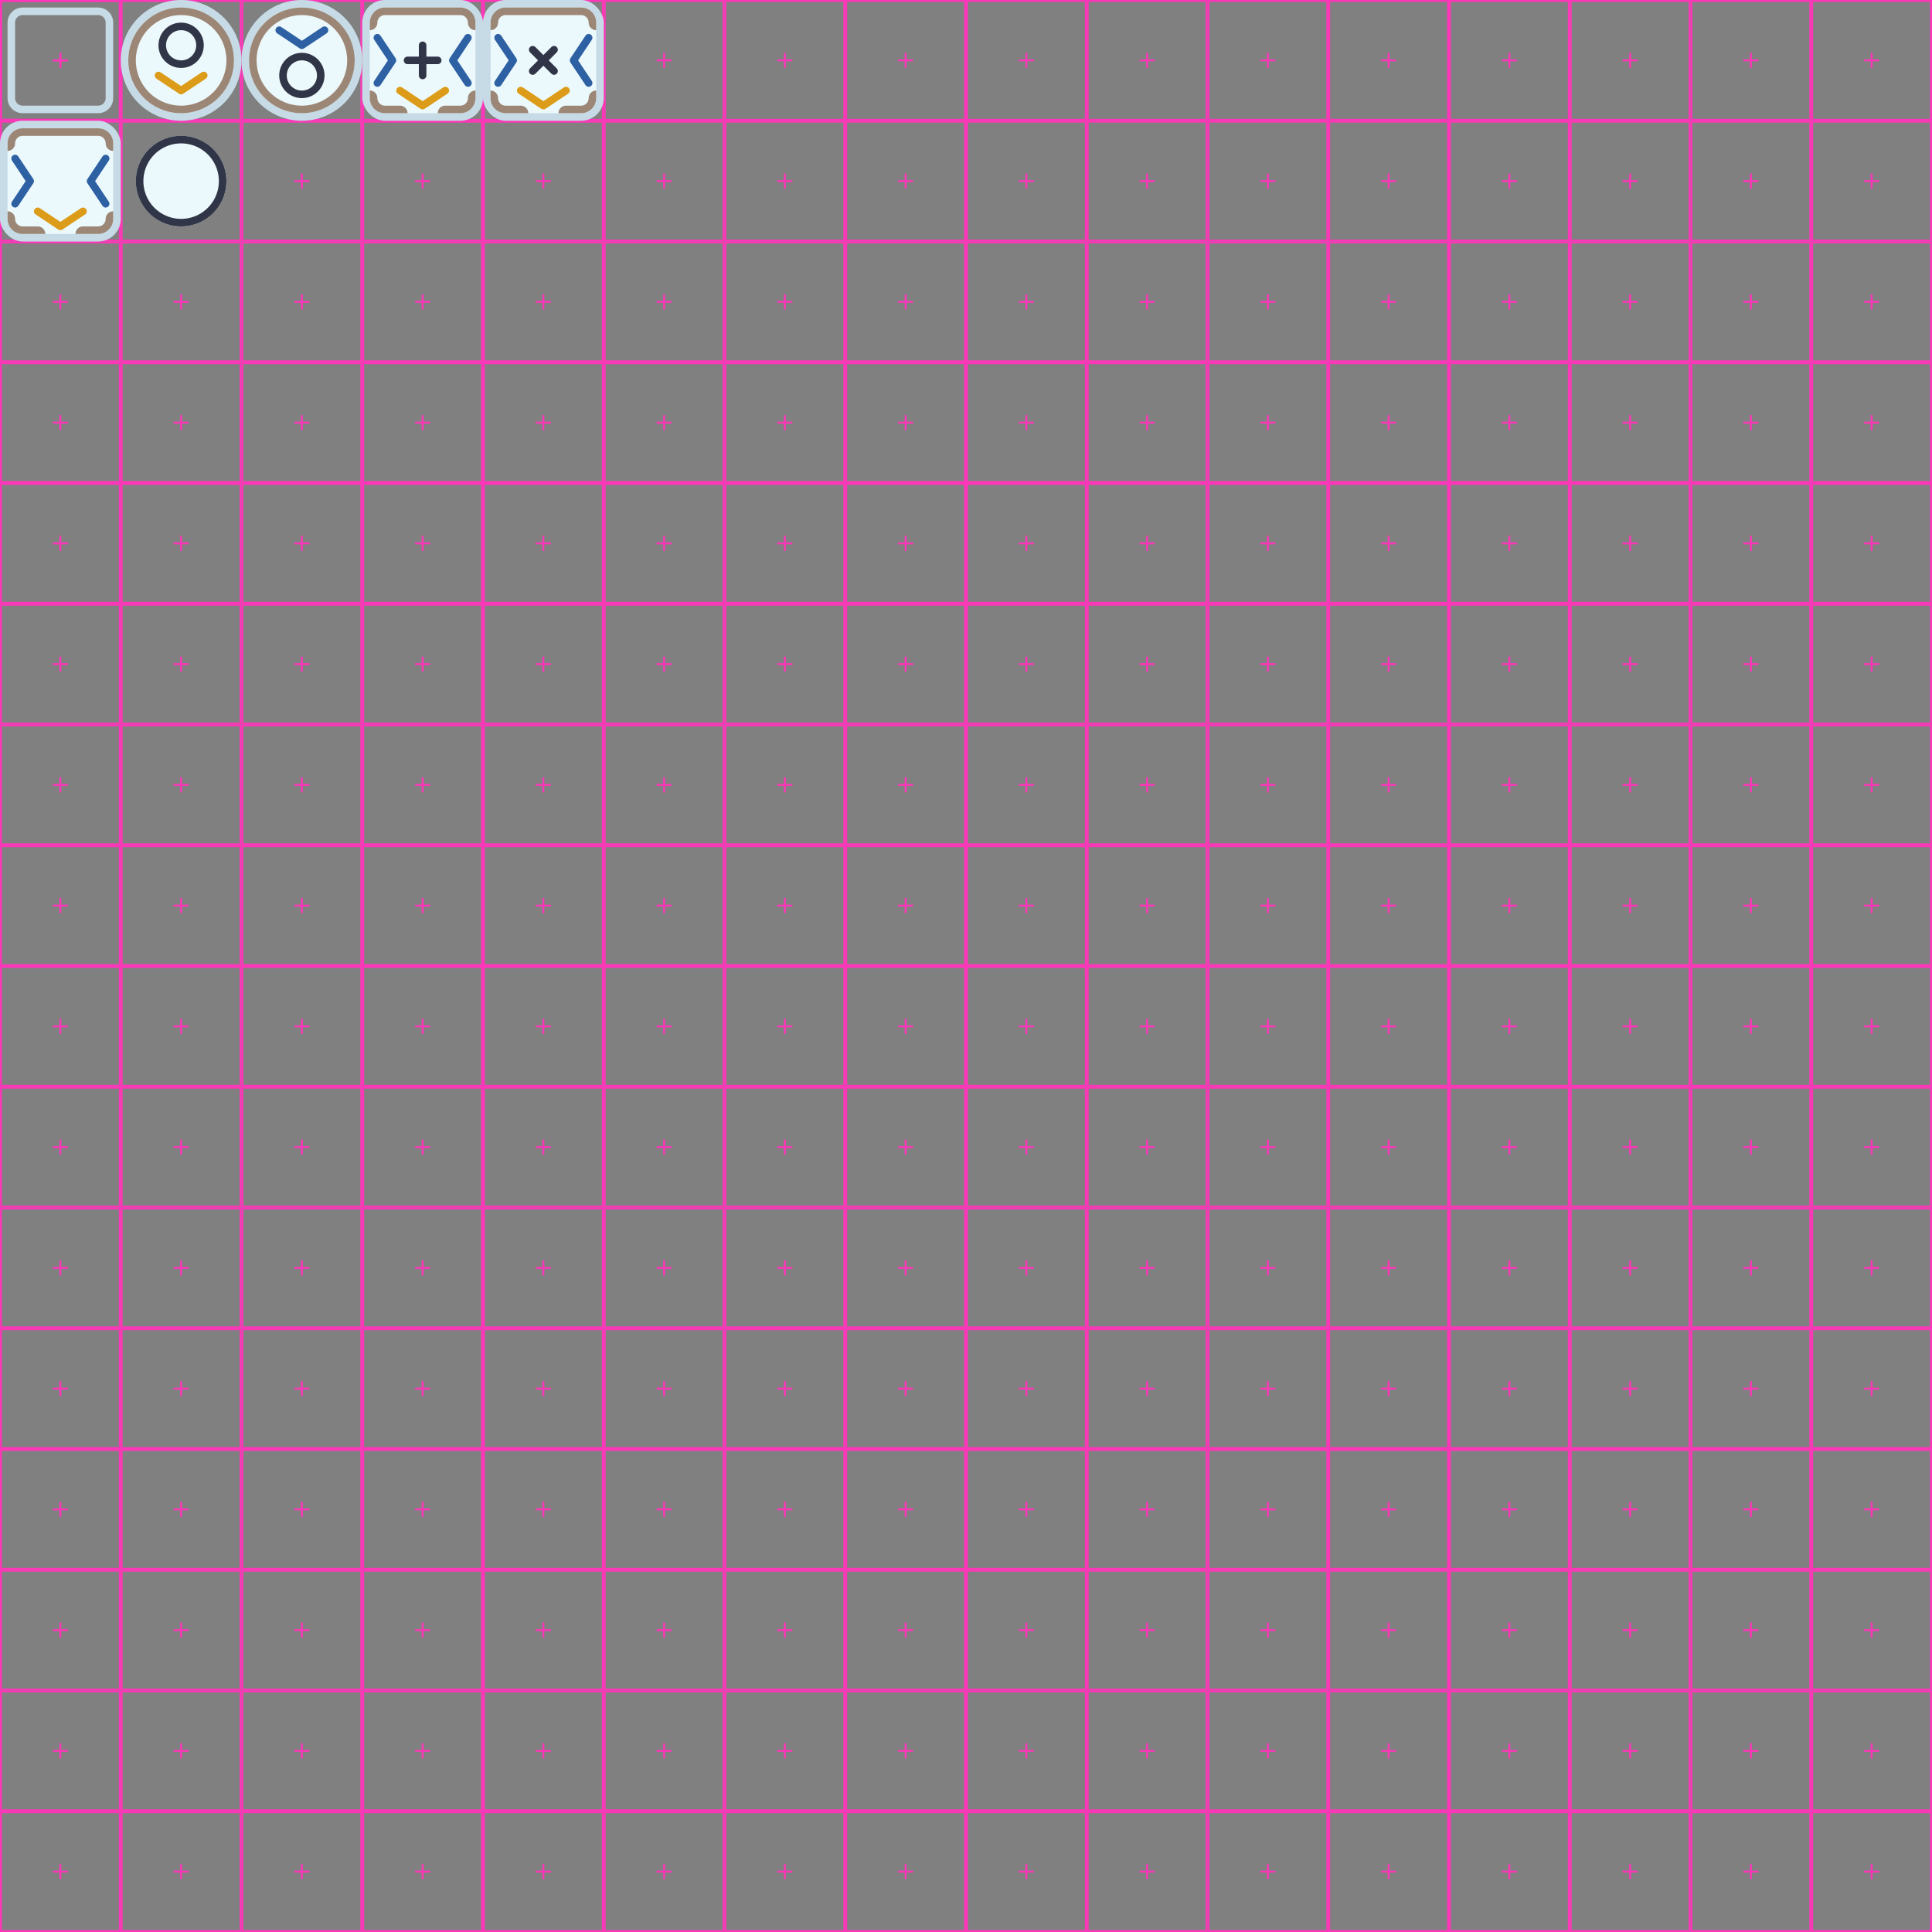 <?xml version="1.0" encoding="UTF-8" standalone="no"?>
<!-- Created with Inkscape (http://www.inkscape.org/) -->

<svg
   width="1024"
   height="1024"
   viewBox="0 0 1024 1024"
   version="1.1"
   id="svg5"
   inkscape:version="1.2.1 (9c6d41e410, 2022-07-14)"
   sodipodi:docname="Spritesheet.svg"
   xmlns:inkscape="http://www.inkscape.org/namespaces/inkscape"
   xmlns:sodipodi="http://sodipodi.sourceforge.net/DTD/sodipodi-0.dtd"
   xmlns:xlink="http://www.w3.org/1999/xlink"
   xmlns="http://www.w3.org/2000/svg"
   xmlns:svg="http://www.w3.org/2000/svg">
  <rect x="0" y="0" width="1024" height="1024" fill="#808080" stroke="none"/>
  <sodipodi:namedview
     id="namedview7"
     pagecolor="#ecf9fc"
     bordercolor="#ffffff"
     borderopacity="1"
     inkscape:showpageshadow="0"
     inkscape:pageopacity="0"
     inkscape:pagecheckerboard="false"
     inkscape:deskcolor="#505050"
     inkscape:document-units="px"
     showgrid="false"
     inkscape:zoom="10"
     inkscape:cx="-3.8"
     inkscape:cy="2.45"
     inkscape:window-width="1920"
     inkscape:window-height="1133"
     inkscape:window-x="2551"
     inkscape:window-y="235"
     inkscape:window-maximized="1"
     inkscape:current-layer="layer1">
    <inkscape:grid
       type="xygrid"
       id="grid3654"
       empspacing="4" />
  </sodipodi:namedview>
  <defs
     id="defs2" />
  <g
     inkscape:label="Grid"
     inkscape:groupmode="layer"
     id="layer1"
     style="display:inline">
    <rect
       style="opacity:1;fill:#9c8776;fill-opacity:1;stroke-width:0.265;stroke-linecap:round;stroke-linejoin:round"
       id="rect234"
       width="9.452"
       height="11.258"
       x="-32.512"
       y="-5.629" />
    <rect
       style="opacity:1;fill:#2d61a3;fill-opacity:1;stroke-width:0.265;stroke-linecap:round;stroke-linejoin:round"
       id="rect1624"
       width="9.452"
       height="11.258"
       x="-19.335"
       y="-19.675" />
    <rect
       style="opacity:1;fill:#dc9c19;fill-opacity:1;stroke-width:0.265;stroke-linecap:round;stroke-linejoin:round"
       id="rect1626"
       width="9.452"
       height="11.258"
       x="-32.512"
       y="-19.675" />
    <rect
       style="opacity:1;fill:#303547;fill-opacity:1;stroke-width:0.265;stroke-linecap:round;stroke-linejoin:round"
       id="rect1628"
       width="9.452"
       height="11.258"
       x="-19.335"
       y="-33.721" />
    <rect
       style="opacity:1;fill:#c6dbe6;fill-opacity:1;stroke-width:0.265;stroke-linecap:round;stroke-linejoin:round"
       id="rect2356"
       width="9.452"
       height="11.258"
       x="-19.335"
       y="-5.629" />
    <g
       id="g10489"
       style="stroke:#ff36ba;stroke-opacity:1"
       transform="translate(0,-192)"
       inkscape:tile-cx="32"
       inkscape:tile-cy="32"
       inkscape:tile-w="64"
       inkscape:tile-h="64"
       inkscape:tile-x0="0"
       inkscape:tile-y0="0">
      <path
         style="fill:none;stroke:#ff36ba;stroke-width:1px;stroke-linecap:butt;stroke-linejoin:miter;stroke-opacity:1"
         d="m 32,220 v 8"
         id="path10485" />
      <g
         id="g19122">
        <path
           style="fill:none;stroke:#ff36ba;stroke-width:1px;stroke-linecap:butt;stroke-linejoin:miter;stroke-opacity:1"
           d="m 28,224 h 8"
           id="path10487" />
        <path
           id="rect18831"
           style="opacity:1;fill:#ff36ba;fill-opacity:1;stroke:none;stroke-width:4;stroke-linecap:round;stroke-linejoin:round;stroke-dasharray:none;stroke-opacity:1"
           d="m 0,192 v 64 h 64 v -64 z m 1,1 h 62 v 62 H 1 Z" />
      </g>
    </g>
    <g
       id="g14717"
       style="stroke:#ff36ba;stroke-opacity:1"
       transform="translate(261.409,-188.954)" />
    <use
       x="0"
       y="0"
       inkscape:tiled-clone-of="#g10489"
       xlink:href="#g10489"
       id="use20725" />
    <use
       x="0"
       y="0"
       inkscape:tiled-clone-of="#g10489"
       xlink:href="#g10489"
       transform="translate(0,64)"
       id="use20727" />
    <use
       x="0"
       y="0"
       inkscape:tiled-clone-of="#g10489"
       xlink:href="#g10489"
       transform="translate(0,128)"
       id="use20729" />
    <use
       x="0"
       y="0"
       inkscape:tiled-clone-of="#g10489"
       xlink:href="#g10489"
       transform="translate(0,192)"
       id="use20731" />
    <use
       x="0"
       y="0"
       inkscape:tiled-clone-of="#g10489"
       xlink:href="#g10489"
       transform="translate(0,256)"
       id="use20733" />
    <use
       x="0"
       y="0"
       inkscape:tiled-clone-of="#g10489"
       xlink:href="#g10489"
       transform="translate(0,320)"
       id="use20735" />
    <use
       x="0"
       y="0"
       inkscape:tiled-clone-of="#g10489"
       xlink:href="#g10489"
       transform="translate(0,384)"
       id="use20737" />
    <use
       x="0"
       y="0"
       inkscape:tiled-clone-of="#g10489"
       xlink:href="#g10489"
       transform="translate(0,448)"
       id="use20739" />
    <use
       x="0"
       y="0"
       inkscape:tiled-clone-of="#g10489"
       xlink:href="#g10489"
       transform="translate(0,512)"
       id="use20741" />
    <use
       x="0"
       y="0"
       inkscape:tiled-clone-of="#g10489"
       xlink:href="#g10489"
       transform="translate(0,576)"
       id="use20743" />
    <use
       x="0"
       y="0"
       inkscape:tiled-clone-of="#g10489"
       xlink:href="#g10489"
       transform="translate(0,640)"
       id="use20745" />
    <use
       x="0"
       y="0"
       inkscape:tiled-clone-of="#g10489"
       xlink:href="#g10489"
       transform="translate(0,704)"
       id="use20747" />
    <use
       x="0"
       y="0"
       inkscape:tiled-clone-of="#g10489"
       xlink:href="#g10489"
       transform="translate(0,768)"
       id="use20749" />
    <use
       x="0"
       y="0"
       inkscape:tiled-clone-of="#g10489"
       xlink:href="#g10489"
       transform="translate(0,832)"
       id="use20751" />
    <use
       x="0"
       y="0"
       inkscape:tiled-clone-of="#g10489"
       xlink:href="#g10489"
       transform="translate(0,896)"
       id="use20753" />
    <use
       x="0"
       y="0"
       inkscape:tiled-clone-of="#g10489"
       xlink:href="#g10489"
       transform="translate(0,960)"
       id="use20755" />
    <use
       x="0"
       y="0"
       inkscape:tiled-clone-of="#g10489"
       xlink:href="#g10489"
       transform="translate(64)"
       id="use20757" />
    <use
       x="0"
       y="0"
       inkscape:tiled-clone-of="#g10489"
       xlink:href="#g10489"
       transform="translate(64,64)"
       id="use20759" />
    <use
       x="0"
       y="0"
       inkscape:tiled-clone-of="#g10489"
       xlink:href="#g10489"
       transform="translate(64,128)"
       id="use20761" />
    <use
       x="0"
       y="0"
       inkscape:tiled-clone-of="#g10489"
       xlink:href="#g10489"
       transform="translate(64,192)"
       id="use20763" />
    <use
       x="0"
       y="0"
       inkscape:tiled-clone-of="#g10489"
       xlink:href="#g10489"
       transform="translate(64,256)"
       id="use20765" />
    <use
       x="0"
       y="0"
       inkscape:tiled-clone-of="#g10489"
       xlink:href="#g10489"
       transform="translate(64,320)"
       id="use20767" />
    <use
       x="0"
       y="0"
       inkscape:tiled-clone-of="#g10489"
       xlink:href="#g10489"
       transform="translate(64,384)"
       id="use20769" />
    <use
       x="0"
       y="0"
       inkscape:tiled-clone-of="#g10489"
       xlink:href="#g10489"
       transform="translate(64,448)"
       id="use20771" />
    <use
       x="0"
       y="0"
       inkscape:tiled-clone-of="#g10489"
       xlink:href="#g10489"
       transform="translate(64,512)"
       id="use20773" />
    <use
       x="0"
       y="0"
       inkscape:tiled-clone-of="#g10489"
       xlink:href="#g10489"
       transform="translate(64,576)"
       id="use20775" />
    <use
       x="0"
       y="0"
       inkscape:tiled-clone-of="#g10489"
       xlink:href="#g10489"
       transform="translate(64,640)"
       id="use20777" />
    <use
       x="0"
       y="0"
       inkscape:tiled-clone-of="#g10489"
       xlink:href="#g10489"
       transform="translate(64,704)"
       id="use20779" />
    <use
       x="0"
       y="0"
       inkscape:tiled-clone-of="#g10489"
       xlink:href="#g10489"
       transform="translate(64,768)"
       id="use20781" />
    <use
       x="0"
       y="0"
       inkscape:tiled-clone-of="#g10489"
       xlink:href="#g10489"
       transform="translate(64,832)"
       id="use20783" />
    <use
       x="0"
       y="0"
       inkscape:tiled-clone-of="#g10489"
       xlink:href="#g10489"
       transform="translate(64,896)"
       id="use20785" />
    <use
       x="0"
       y="0"
       inkscape:tiled-clone-of="#g10489"
       xlink:href="#g10489"
       transform="translate(64,960)"
       id="use20787" />
    <use
       x="0"
       y="0"
       inkscape:tiled-clone-of="#g10489"
       xlink:href="#g10489"
       transform="translate(128)"
       id="use20789" />
    <use
       x="0"
       y="0"
       inkscape:tiled-clone-of="#g10489"
       xlink:href="#g10489"
       transform="translate(128,64)"
       id="use20791" />
    <use
       x="0"
       y="0"
       inkscape:tiled-clone-of="#g10489"
       xlink:href="#g10489"
       transform="translate(128,128)"
       id="use20793" />
    <use
       x="0"
       y="0"
       inkscape:tiled-clone-of="#g10489"
       xlink:href="#g10489"
       transform="translate(128,192)"
       id="use20795" />
    <use
       x="0"
       y="0"
       inkscape:tiled-clone-of="#g10489"
       xlink:href="#g10489"
       transform="translate(128,256)"
       id="use20797" />
    <use
       x="0"
       y="0"
       inkscape:tiled-clone-of="#g10489"
       xlink:href="#g10489"
       transform="translate(128,320)"
       id="use20799" />
    <use
       x="0"
       y="0"
       inkscape:tiled-clone-of="#g10489"
       xlink:href="#g10489"
       transform="translate(128,384)"
       id="use20801" />
    <use
       x="0"
       y="0"
       inkscape:tiled-clone-of="#g10489"
       xlink:href="#g10489"
       transform="translate(128,448)"
       id="use20803" />
    <use
       x="0"
       y="0"
       inkscape:tiled-clone-of="#g10489"
       xlink:href="#g10489"
       transform="translate(128,512)"
       id="use20805" />
    <use
       x="0"
       y="0"
       inkscape:tiled-clone-of="#g10489"
       xlink:href="#g10489"
       transform="translate(128,576)"
       id="use20807" />
    <use
       x="0"
       y="0"
       inkscape:tiled-clone-of="#g10489"
       xlink:href="#g10489"
       transform="translate(128,640)"
       id="use20809" />
    <use
       x="0"
       y="0"
       inkscape:tiled-clone-of="#g10489"
       xlink:href="#g10489"
       transform="translate(128,704)"
       id="use20811" />
    <use
       x="0"
       y="0"
       inkscape:tiled-clone-of="#g10489"
       xlink:href="#g10489"
       transform="translate(128,768)"
       id="use20813" />
    <use
       x="0"
       y="0"
       inkscape:tiled-clone-of="#g10489"
       xlink:href="#g10489"
       transform="translate(128,832)"
       id="use20815" />
    <use
       x="0"
       y="0"
       inkscape:tiled-clone-of="#g10489"
       xlink:href="#g10489"
       transform="translate(128,896)"
       id="use20817" />
    <use
       x="0"
       y="0"
       inkscape:tiled-clone-of="#g10489"
       xlink:href="#g10489"
       transform="translate(128,960)"
       id="use20819" />
    <use
       x="0"
       y="0"
       inkscape:tiled-clone-of="#g10489"
       xlink:href="#g10489"
       transform="translate(192)"
       id="use20821" />
    <use
       x="0"
       y="0"
       inkscape:tiled-clone-of="#g10489"
       xlink:href="#g10489"
       transform="translate(192,64)"
       id="use20823" />
    <use
       x="0"
       y="0"
       inkscape:tiled-clone-of="#g10489"
       xlink:href="#g10489"
       transform="translate(192,128)"
       id="use20825" />
    <use
       x="0"
       y="0"
       inkscape:tiled-clone-of="#g10489"
       xlink:href="#g10489"
       transform="translate(192,192)"
       id="use20827" />
    <use
       x="0"
       y="0"
       inkscape:tiled-clone-of="#g10489"
       xlink:href="#g10489"
       transform="translate(192,256)"
       id="use20829" />
    <use
       x="0"
       y="0"
       inkscape:tiled-clone-of="#g10489"
       xlink:href="#g10489"
       transform="translate(192,320)"
       id="use20831" />
    <use
       x="0"
       y="0"
       inkscape:tiled-clone-of="#g10489"
       xlink:href="#g10489"
       transform="translate(192,384)"
       id="use20833" />
    <use
       x="0"
       y="0"
       inkscape:tiled-clone-of="#g10489"
       xlink:href="#g10489"
       transform="translate(192,448)"
       id="use20835" />
    <use
       x="0"
       y="0"
       inkscape:tiled-clone-of="#g10489"
       xlink:href="#g10489"
       transform="translate(192,512)"
       id="use20837" />
    <use
       x="0"
       y="0"
       inkscape:tiled-clone-of="#g10489"
       xlink:href="#g10489"
       transform="translate(192,576)"
       id="use20839" />
    <use
       x="0"
       y="0"
       inkscape:tiled-clone-of="#g10489"
       xlink:href="#g10489"
       transform="translate(192,640)"
       id="use20841" />
    <use
       x="0"
       y="0"
       inkscape:tiled-clone-of="#g10489"
       xlink:href="#g10489"
       transform="translate(192,704)"
       id="use20843" />
    <use
       x="0"
       y="0"
       inkscape:tiled-clone-of="#g10489"
       xlink:href="#g10489"
       transform="translate(192,768)"
       id="use20845" />
    <use
       x="0"
       y="0"
       inkscape:tiled-clone-of="#g10489"
       xlink:href="#g10489"
       transform="translate(192,832)"
       id="use20847" />
    <use
       x="0"
       y="0"
       inkscape:tiled-clone-of="#g10489"
       xlink:href="#g10489"
       transform="translate(192,896)"
       id="use20849" />
    <use
       x="0"
       y="0"
       inkscape:tiled-clone-of="#g10489"
       xlink:href="#g10489"
       transform="translate(192,960)"
       id="use20851" />
    <use
       x="0"
       y="0"
       inkscape:tiled-clone-of="#g10489"
       xlink:href="#g10489"
       transform="translate(256)"
       id="use20853" />
    <use
       x="0"
       y="0"
       inkscape:tiled-clone-of="#g10489"
       xlink:href="#g10489"
       transform="translate(256,64)"
       id="use20855" />
    <use
       x="0"
       y="0"
       inkscape:tiled-clone-of="#g10489"
       xlink:href="#g10489"
       transform="translate(256,128)"
       id="use20857" />
    <use
       x="0"
       y="0"
       inkscape:tiled-clone-of="#g10489"
       xlink:href="#g10489"
       transform="translate(256,192)"
       id="use20859" />
    <use
       x="0"
       y="0"
       inkscape:tiled-clone-of="#g10489"
       xlink:href="#g10489"
       transform="translate(256,256)"
       id="use20861" />
    <use
       x="0"
       y="0"
       inkscape:tiled-clone-of="#g10489"
       xlink:href="#g10489"
       transform="translate(256,320)"
       id="use20863" />
    <use
       x="0"
       y="0"
       inkscape:tiled-clone-of="#g10489"
       xlink:href="#g10489"
       transform="translate(256,384)"
       id="use20865" />
    <use
       x="0"
       y="0"
       inkscape:tiled-clone-of="#g10489"
       xlink:href="#g10489"
       transform="translate(256,448)"
       id="use20867" />
    <use
       x="0"
       y="0"
       inkscape:tiled-clone-of="#g10489"
       xlink:href="#g10489"
       transform="translate(256,512)"
       id="use20869" />
    <use
       x="0"
       y="0"
       inkscape:tiled-clone-of="#g10489"
       xlink:href="#g10489"
       transform="translate(256,576)"
       id="use20871" />
    <use
       x="0"
       y="0"
       inkscape:tiled-clone-of="#g10489"
       xlink:href="#g10489"
       transform="translate(256,640)"
       id="use20873" />
    <use
       x="0"
       y="0"
       inkscape:tiled-clone-of="#g10489"
       xlink:href="#g10489"
       transform="translate(256,704)"
       id="use20875" />
    <use
       x="0"
       y="0"
       inkscape:tiled-clone-of="#g10489"
       xlink:href="#g10489"
       transform="translate(256,768)"
       id="use20877" />
    <use
       x="0"
       y="0"
       inkscape:tiled-clone-of="#g10489"
       xlink:href="#g10489"
       transform="translate(256,832)"
       id="use20879" />
    <use
       x="0"
       y="0"
       inkscape:tiled-clone-of="#g10489"
       xlink:href="#g10489"
       transform="translate(256,896)"
       id="use20881" />
    <use
       x="0"
       y="0"
       inkscape:tiled-clone-of="#g10489"
       xlink:href="#g10489"
       transform="translate(256,960)"
       id="use20883" />
    <use
       x="0"
       y="0"
       inkscape:tiled-clone-of="#g10489"
       xlink:href="#g10489"
       transform="translate(320)"
       id="use20885" />
    <use
       x="0"
       y="0"
       inkscape:tiled-clone-of="#g10489"
       xlink:href="#g10489"
       transform="translate(320,64)"
       id="use20887" />
    <use
       x="0"
       y="0"
       inkscape:tiled-clone-of="#g10489"
       xlink:href="#g10489"
       transform="translate(320,128)"
       id="use20889" />
    <use
       x="0"
       y="0"
       inkscape:tiled-clone-of="#g10489"
       xlink:href="#g10489"
       transform="translate(320,192)"
       id="use20891" />
    <use
       x="0"
       y="0"
       inkscape:tiled-clone-of="#g10489"
       xlink:href="#g10489"
       transform="translate(320,256)"
       id="use20893" />
    <use
       x="0"
       y="0"
       inkscape:tiled-clone-of="#g10489"
       xlink:href="#g10489"
       transform="translate(320,320)"
       id="use20895" />
    <use
       x="0"
       y="0"
       inkscape:tiled-clone-of="#g10489"
       xlink:href="#g10489"
       transform="translate(320,384)"
       id="use20897" />
    <use
       x="0"
       y="0"
       inkscape:tiled-clone-of="#g10489"
       xlink:href="#g10489"
       transform="translate(320,448)"
       id="use20899" />
    <use
       x="0"
       y="0"
       inkscape:tiled-clone-of="#g10489"
       xlink:href="#g10489"
       transform="translate(320,512)"
       id="use20901" />
    <use
       x="0"
       y="0"
       inkscape:tiled-clone-of="#g10489"
       xlink:href="#g10489"
       transform="translate(320,576)"
       id="use20903" />
    <use
       x="0"
       y="0"
       inkscape:tiled-clone-of="#g10489"
       xlink:href="#g10489"
       transform="translate(320,640)"
       id="use20905" />
    <use
       x="0"
       y="0"
       inkscape:tiled-clone-of="#g10489"
       xlink:href="#g10489"
       transform="translate(320,704)"
       id="use20907" />
    <use
       x="0"
       y="0"
       inkscape:tiled-clone-of="#g10489"
       xlink:href="#g10489"
       transform="translate(320,768)"
       id="use20909" />
    <use
       x="0"
       y="0"
       inkscape:tiled-clone-of="#g10489"
       xlink:href="#g10489"
       transform="translate(320,832)"
       id="use20911" />
    <use
       x="0"
       y="0"
       inkscape:tiled-clone-of="#g10489"
       xlink:href="#g10489"
       transform="translate(320,896)"
       id="use20913" />
    <use
       x="0"
       y="0"
       inkscape:tiled-clone-of="#g10489"
       xlink:href="#g10489"
       transform="translate(320,960)"
       id="use20915" />
    <use
       x="0"
       y="0"
       inkscape:tiled-clone-of="#g10489"
       xlink:href="#g10489"
       transform="translate(384)"
       id="use20917" />
    <use
       x="0"
       y="0"
       inkscape:tiled-clone-of="#g10489"
       xlink:href="#g10489"
       transform="translate(384,64)"
       id="use20919" />
    <use
       x="0"
       y="0"
       inkscape:tiled-clone-of="#g10489"
       xlink:href="#g10489"
       transform="translate(384,128)"
       id="use20921" />
    <use
       x="0"
       y="0"
       inkscape:tiled-clone-of="#g10489"
       xlink:href="#g10489"
       transform="translate(384,192)"
       id="use20923" />
    <use
       x="0"
       y="0"
       inkscape:tiled-clone-of="#g10489"
       xlink:href="#g10489"
       transform="translate(384,256)"
       id="use20925" />
    <use
       x="0"
       y="0"
       inkscape:tiled-clone-of="#g10489"
       xlink:href="#g10489"
       transform="translate(384,320)"
       id="use20927" />
    <use
       x="0"
       y="0"
       inkscape:tiled-clone-of="#g10489"
       xlink:href="#g10489"
       transform="translate(384,384)"
       id="use20929" />
    <use
       x="0"
       y="0"
       inkscape:tiled-clone-of="#g10489"
       xlink:href="#g10489"
       transform="translate(384,448)"
       id="use20931" />
    <use
       x="0"
       y="0"
       inkscape:tiled-clone-of="#g10489"
       xlink:href="#g10489"
       transform="translate(384,512)"
       id="use20933" />
    <use
       x="0"
       y="0"
       inkscape:tiled-clone-of="#g10489"
       xlink:href="#g10489"
       transform="translate(384,576)"
       id="use20935" />
    <use
       x="0"
       y="0"
       inkscape:tiled-clone-of="#g10489"
       xlink:href="#g10489"
       transform="translate(384,640)"
       id="use20937" />
    <use
       x="0"
       y="0"
       inkscape:tiled-clone-of="#g10489"
       xlink:href="#g10489"
       transform="translate(384,704)"
       id="use20939" />
    <use
       x="0"
       y="0"
       inkscape:tiled-clone-of="#g10489"
       xlink:href="#g10489"
       transform="translate(384,768)"
       id="use20941" />
    <use
       x="0"
       y="0"
       inkscape:tiled-clone-of="#g10489"
       xlink:href="#g10489"
       transform="translate(384,832)"
       id="use20943" />
    <use
       x="0"
       y="0"
       inkscape:tiled-clone-of="#g10489"
       xlink:href="#g10489"
       transform="translate(384,896)"
       id="use20945" />
    <use
       x="0"
       y="0"
       inkscape:tiled-clone-of="#g10489"
       xlink:href="#g10489"
       transform="translate(384,960)"
       id="use20947" />
    <use
       x="0"
       y="0"
       inkscape:tiled-clone-of="#g10489"
       xlink:href="#g10489"
       transform="translate(448)"
       id="use20949" />
    <use
       x="0"
       y="0"
       inkscape:tiled-clone-of="#g10489"
       xlink:href="#g10489"
       transform="translate(448,64)"
       id="use20951" />
    <use
       x="0"
       y="0"
       inkscape:tiled-clone-of="#g10489"
       xlink:href="#g10489"
       transform="translate(448,128)"
       id="use20953" />
    <use
       x="0"
       y="0"
       inkscape:tiled-clone-of="#g10489"
       xlink:href="#g10489"
       transform="translate(448,192)"
       id="use20955" />
    <use
       x="0"
       y="0"
       inkscape:tiled-clone-of="#g10489"
       xlink:href="#g10489"
       transform="translate(448,256)"
       id="use20957" />
    <use
       x="0"
       y="0"
       inkscape:tiled-clone-of="#g10489"
       xlink:href="#g10489"
       transform="translate(448,320)"
       id="use20959" />
    <use
       x="0"
       y="0"
       inkscape:tiled-clone-of="#g10489"
       xlink:href="#g10489"
       transform="translate(448,384)"
       id="use20961" />
    <use
       x="0"
       y="0"
       inkscape:tiled-clone-of="#g10489"
       xlink:href="#g10489"
       transform="translate(448,448)"
       id="use20963" />
    <use
       x="0"
       y="0"
       inkscape:tiled-clone-of="#g10489"
       xlink:href="#g10489"
       transform="translate(448,512)"
       id="use20965" />
    <use
       x="0"
       y="0"
       inkscape:tiled-clone-of="#g10489"
       xlink:href="#g10489"
       transform="translate(448,576)"
       id="use20967" />
    <use
       x="0"
       y="0"
       inkscape:tiled-clone-of="#g10489"
       xlink:href="#g10489"
       transform="translate(448,640)"
       id="use20969" />
    <use
       x="0"
       y="0"
       inkscape:tiled-clone-of="#g10489"
       xlink:href="#g10489"
       transform="translate(448,704)"
       id="use20971" />
    <use
       x="0"
       y="0"
       inkscape:tiled-clone-of="#g10489"
       xlink:href="#g10489"
       transform="translate(448,768)"
       id="use20973" />
    <use
       x="0"
       y="0"
       inkscape:tiled-clone-of="#g10489"
       xlink:href="#g10489"
       transform="translate(448,832)"
       id="use20975" />
    <use
       x="0"
       y="0"
       inkscape:tiled-clone-of="#g10489"
       xlink:href="#g10489"
       transform="translate(448,896)"
       id="use20977" />
    <use
       x="0"
       y="0"
       inkscape:tiled-clone-of="#g10489"
       xlink:href="#g10489"
       transform="translate(448,960)"
       id="use20979" />
    <use
       x="0"
       y="0"
       inkscape:tiled-clone-of="#g10489"
       xlink:href="#g10489"
       transform="translate(512)"
       id="use20981" />
    <use
       x="0"
       y="0"
       inkscape:tiled-clone-of="#g10489"
       xlink:href="#g10489"
       transform="translate(512,64)"
       id="use20983" />
    <use
       x="0"
       y="0"
       inkscape:tiled-clone-of="#g10489"
       xlink:href="#g10489"
       transform="translate(512,128)"
       id="use20985" />
    <use
       x="0"
       y="0"
       inkscape:tiled-clone-of="#g10489"
       xlink:href="#g10489"
       transform="translate(512,192)"
       id="use20987" />
    <use
       x="0"
       y="0"
       inkscape:tiled-clone-of="#g10489"
       xlink:href="#g10489"
       transform="translate(512,256)"
       id="use20989" />
    <use
       x="0"
       y="0"
       inkscape:tiled-clone-of="#g10489"
       xlink:href="#g10489"
       transform="translate(512,320)"
       id="use20991" />
    <use
       x="0"
       y="0"
       inkscape:tiled-clone-of="#g10489"
       xlink:href="#g10489"
       transform="translate(512,384)"
       id="use20993" />
    <use
       x="0"
       y="0"
       inkscape:tiled-clone-of="#g10489"
       xlink:href="#g10489"
       transform="translate(512,448)"
       id="use20995" />
    <use
       x="0"
       y="0"
       inkscape:tiled-clone-of="#g10489"
       xlink:href="#g10489"
       transform="translate(512,512)"
       id="use20997" />
    <use
       x="0"
       y="0"
       inkscape:tiled-clone-of="#g10489"
       xlink:href="#g10489"
       transform="translate(512,576)"
       id="use20999" />
    <use
       x="0"
       y="0"
       inkscape:tiled-clone-of="#g10489"
       xlink:href="#g10489"
       transform="translate(512,640)"
       id="use21001" />
    <use
       x="0"
       y="0"
       inkscape:tiled-clone-of="#g10489"
       xlink:href="#g10489"
       transform="translate(512,704)"
       id="use21003" />
    <use
       x="0"
       y="0"
       inkscape:tiled-clone-of="#g10489"
       xlink:href="#g10489"
       transform="translate(512,768)"
       id="use21005" />
    <use
       x="0"
       y="0"
       inkscape:tiled-clone-of="#g10489"
       xlink:href="#g10489"
       transform="translate(512,832)"
       id="use21007" />
    <use
       x="0"
       y="0"
       inkscape:tiled-clone-of="#g10489"
       xlink:href="#g10489"
       transform="translate(512,896)"
       id="use21009" />
    <use
       x="0"
       y="0"
       inkscape:tiled-clone-of="#g10489"
       xlink:href="#g10489"
       transform="translate(512,960)"
       id="use21011" />
    <use
       x="0"
       y="0"
       inkscape:tiled-clone-of="#g10489"
       xlink:href="#g10489"
       transform="translate(576)"
       id="use21013" />
    <use
       x="0"
       y="0"
       inkscape:tiled-clone-of="#g10489"
       xlink:href="#g10489"
       transform="translate(576,64)"
       id="use21015" />
    <use
       x="0"
       y="0"
       inkscape:tiled-clone-of="#g10489"
       xlink:href="#g10489"
       transform="translate(576,128)"
       id="use21017" />
    <use
       x="0"
       y="0"
       inkscape:tiled-clone-of="#g10489"
       xlink:href="#g10489"
       transform="translate(576,192)"
       id="use21019" />
    <use
       x="0"
       y="0"
       inkscape:tiled-clone-of="#g10489"
       xlink:href="#g10489"
       transform="translate(576,256)"
       id="use21021" />
    <use
       x="0"
       y="0"
       inkscape:tiled-clone-of="#g10489"
       xlink:href="#g10489"
       transform="translate(576,320)"
       id="use21023" />
    <use
       x="0"
       y="0"
       inkscape:tiled-clone-of="#g10489"
       xlink:href="#g10489"
       transform="translate(576,384)"
       id="use21025" />
    <use
       x="0"
       y="0"
       inkscape:tiled-clone-of="#g10489"
       xlink:href="#g10489"
       transform="translate(576,448)"
       id="use21027" />
    <use
       x="0"
       y="0"
       inkscape:tiled-clone-of="#g10489"
       xlink:href="#g10489"
       transform="translate(576,512)"
       id="use21029" />
    <use
       x="0"
       y="0"
       inkscape:tiled-clone-of="#g10489"
       xlink:href="#g10489"
       transform="translate(576,576)"
       id="use21031" />
    <use
       x="0"
       y="0"
       inkscape:tiled-clone-of="#g10489"
       xlink:href="#g10489"
       transform="translate(576,640)"
       id="use21033" />
    <use
       x="0"
       y="0"
       inkscape:tiled-clone-of="#g10489"
       xlink:href="#g10489"
       transform="translate(576,704)"
       id="use21035" />
    <use
       x="0"
       y="0"
       inkscape:tiled-clone-of="#g10489"
       xlink:href="#g10489"
       transform="translate(576,768)"
       id="use21037" />
    <use
       x="0"
       y="0"
       inkscape:tiled-clone-of="#g10489"
       xlink:href="#g10489"
       transform="translate(576,832)"
       id="use21039" />
    <use
       x="0"
       y="0"
       inkscape:tiled-clone-of="#g10489"
       xlink:href="#g10489"
       transform="translate(576,896)"
       id="use21041" />
    <use
       x="0"
       y="0"
       inkscape:tiled-clone-of="#g10489"
       xlink:href="#g10489"
       transform="translate(576,960)"
       id="use21043" />
    <use
       x="0"
       y="0"
       inkscape:tiled-clone-of="#g10489"
       xlink:href="#g10489"
       transform="translate(640)"
       id="use21045" />
    <use
       x="0"
       y="0"
       inkscape:tiled-clone-of="#g10489"
       xlink:href="#g10489"
       transform="translate(640,64)"
       id="use21047" />
    <use
       x="0"
       y="0"
       inkscape:tiled-clone-of="#g10489"
       xlink:href="#g10489"
       transform="translate(640,128)"
       id="use21049" />
    <use
       x="0"
       y="0"
       inkscape:tiled-clone-of="#g10489"
       xlink:href="#g10489"
       transform="translate(640,192)"
       id="use21051" />
    <use
       x="0"
       y="0"
       inkscape:tiled-clone-of="#g10489"
       xlink:href="#g10489"
       transform="translate(640,256)"
       id="use21053" />
    <use
       x="0"
       y="0"
       inkscape:tiled-clone-of="#g10489"
       xlink:href="#g10489"
       transform="translate(640,320)"
       id="use21055" />
    <use
       x="0"
       y="0"
       inkscape:tiled-clone-of="#g10489"
       xlink:href="#g10489"
       transform="translate(640,384)"
       id="use21057" />
    <use
       x="0"
       y="0"
       inkscape:tiled-clone-of="#g10489"
       xlink:href="#g10489"
       transform="translate(640,448)"
       id="use21059" />
    <use
       x="0"
       y="0"
       inkscape:tiled-clone-of="#g10489"
       xlink:href="#g10489"
       transform="translate(640,512)"
       id="use21061" />
    <use
       x="0"
       y="0"
       inkscape:tiled-clone-of="#g10489"
       xlink:href="#g10489"
       transform="translate(640,576)"
       id="use21063" />
    <use
       x="0"
       y="0"
       inkscape:tiled-clone-of="#g10489"
       xlink:href="#g10489"
       transform="translate(640,640)"
       id="use21065" />
    <use
       x="0"
       y="0"
       inkscape:tiled-clone-of="#g10489"
       xlink:href="#g10489"
       transform="translate(640,704)"
       id="use21067" />
    <use
       x="0"
       y="0"
       inkscape:tiled-clone-of="#g10489"
       xlink:href="#g10489"
       transform="translate(640,768)"
       id="use21069" />
    <use
       x="0"
       y="0"
       inkscape:tiled-clone-of="#g10489"
       xlink:href="#g10489"
       transform="translate(640,832)"
       id="use21071" />
    <use
       x="0"
       y="0"
       inkscape:tiled-clone-of="#g10489"
       xlink:href="#g10489"
       transform="translate(640,896)"
       id="use21073" />
    <use
       x="0"
       y="0"
       inkscape:tiled-clone-of="#g10489"
       xlink:href="#g10489"
       transform="translate(640,960)"
       id="use21075" />
    <use
       x="0"
       y="0"
       inkscape:tiled-clone-of="#g10489"
       xlink:href="#g10489"
       transform="translate(704)"
       id="use21077" />
    <use
       x="0"
       y="0"
       inkscape:tiled-clone-of="#g10489"
       xlink:href="#g10489"
       transform="translate(704,64)"
       id="use21079" />
    <use
       x="0"
       y="0"
       inkscape:tiled-clone-of="#g10489"
       xlink:href="#g10489"
       transform="translate(704,128)"
       id="use21081" />
    <use
       x="0"
       y="0"
       inkscape:tiled-clone-of="#g10489"
       xlink:href="#g10489"
       transform="translate(704,192)"
       id="use21083" />
    <use
       x="0"
       y="0"
       inkscape:tiled-clone-of="#g10489"
       xlink:href="#g10489"
       transform="translate(704,256)"
       id="use21085" />
    <use
       x="0"
       y="0"
       inkscape:tiled-clone-of="#g10489"
       xlink:href="#g10489"
       transform="translate(704,320)"
       id="use21087" />
    <use
       x="0"
       y="0"
       inkscape:tiled-clone-of="#g10489"
       xlink:href="#g10489"
       transform="translate(704,384)"
       id="use21089" />
    <use
       x="0"
       y="0"
       inkscape:tiled-clone-of="#g10489"
       xlink:href="#g10489"
       transform="translate(704,448)"
       id="use21091" />
    <use
       x="0"
       y="0"
       inkscape:tiled-clone-of="#g10489"
       xlink:href="#g10489"
       transform="translate(704,512)"
       id="use21093" />
    <use
       x="0"
       y="0"
       inkscape:tiled-clone-of="#g10489"
       xlink:href="#g10489"
       transform="translate(704,576)"
       id="use21095" />
    <use
       x="0"
       y="0"
       inkscape:tiled-clone-of="#g10489"
       xlink:href="#g10489"
       transform="translate(704,640)"
       id="use21097" />
    <use
       x="0"
       y="0"
       inkscape:tiled-clone-of="#g10489"
       xlink:href="#g10489"
       transform="translate(704,704)"
       id="use21099" />
    <use
       x="0"
       y="0"
       inkscape:tiled-clone-of="#g10489"
       xlink:href="#g10489"
       transform="translate(704,768)"
       id="use21101" />
    <use
       x="0"
       y="0"
       inkscape:tiled-clone-of="#g10489"
       xlink:href="#g10489"
       transform="translate(704,832)"
       id="use21103" />
    <use
       x="0"
       y="0"
       inkscape:tiled-clone-of="#g10489"
       xlink:href="#g10489"
       transform="translate(704,896)"
       id="use21105" />
    <use
       x="0"
       y="0"
       inkscape:tiled-clone-of="#g10489"
       xlink:href="#g10489"
       transform="translate(704,960)"
       id="use21107" />
    <use
       x="0"
       y="0"
       inkscape:tiled-clone-of="#g10489"
       xlink:href="#g10489"
       transform="translate(768)"
       id="use21109" />
    <use
       x="0"
       y="0"
       inkscape:tiled-clone-of="#g10489"
       xlink:href="#g10489"
       transform="translate(768,64)"
       id="use21111" />
    <use
       x="0"
       y="0"
       inkscape:tiled-clone-of="#g10489"
       xlink:href="#g10489"
       transform="translate(768,128)"
       id="use21113" />
    <use
       x="0"
       y="0"
       inkscape:tiled-clone-of="#g10489"
       xlink:href="#g10489"
       transform="translate(768,192)"
       id="use21115" />
    <use
       x="0"
       y="0"
       inkscape:tiled-clone-of="#g10489"
       xlink:href="#g10489"
       transform="translate(768,256)"
       id="use21117" />
    <use
       x="0"
       y="0"
       inkscape:tiled-clone-of="#g10489"
       xlink:href="#g10489"
       transform="translate(768,320)"
       id="use21119" />
    <use
       x="0"
       y="0"
       inkscape:tiled-clone-of="#g10489"
       xlink:href="#g10489"
       transform="translate(768,384)"
       id="use21121" />
    <use
       x="0"
       y="0"
       inkscape:tiled-clone-of="#g10489"
       xlink:href="#g10489"
       transform="translate(768,448)"
       id="use21123" />
    <use
       x="0"
       y="0"
       inkscape:tiled-clone-of="#g10489"
       xlink:href="#g10489"
       transform="translate(768,512)"
       id="use21125" />
    <use
       x="0"
       y="0"
       inkscape:tiled-clone-of="#g10489"
       xlink:href="#g10489"
       transform="translate(768,576)"
       id="use21127" />
    <use
       x="0"
       y="0"
       inkscape:tiled-clone-of="#g10489"
       xlink:href="#g10489"
       transform="translate(768,640)"
       id="use21129" />
    <use
       x="0"
       y="0"
       inkscape:tiled-clone-of="#g10489"
       xlink:href="#g10489"
       transform="translate(768,704)"
       id="use21131" />
    <use
       x="0"
       y="0"
       inkscape:tiled-clone-of="#g10489"
       xlink:href="#g10489"
       transform="translate(768,768)"
       id="use21133" />
    <use
       x="0"
       y="0"
       inkscape:tiled-clone-of="#g10489"
       xlink:href="#g10489"
       transform="translate(768,832)"
       id="use21135" />
    <use
       x="0"
       y="0"
       inkscape:tiled-clone-of="#g10489"
       xlink:href="#g10489"
       transform="translate(768,896)"
       id="use21137" />
    <use
       x="0"
       y="0"
       inkscape:tiled-clone-of="#g10489"
       xlink:href="#g10489"
       transform="translate(768,960)"
       id="use21139" />
    <use
       x="0"
       y="0"
       inkscape:tiled-clone-of="#g10489"
       xlink:href="#g10489"
       transform="translate(832)"
       id="use21141" />
    <use
       x="0"
       y="0"
       inkscape:tiled-clone-of="#g10489"
       xlink:href="#g10489"
       transform="translate(832,64)"
       id="use21143" />
    <use
       x="0"
       y="0"
       inkscape:tiled-clone-of="#g10489"
       xlink:href="#g10489"
       transform="translate(832,128)"
       id="use21145" />
    <use
       x="0"
       y="0"
       inkscape:tiled-clone-of="#g10489"
       xlink:href="#g10489"
       transform="translate(832,192)"
       id="use21147" />
    <use
       x="0"
       y="0"
       inkscape:tiled-clone-of="#g10489"
       xlink:href="#g10489"
       transform="translate(832,256)"
       id="use21149" />
    <use
       x="0"
       y="0"
       inkscape:tiled-clone-of="#g10489"
       xlink:href="#g10489"
       transform="translate(832,320)"
       id="use21151" />
    <use
       x="0"
       y="0"
       inkscape:tiled-clone-of="#g10489"
       xlink:href="#g10489"
       transform="translate(832,384)"
       id="use21153" />
    <use
       x="0"
       y="0"
       inkscape:tiled-clone-of="#g10489"
       xlink:href="#g10489"
       transform="translate(832,448)"
       id="use21155" />
    <use
       x="0"
       y="0"
       inkscape:tiled-clone-of="#g10489"
       xlink:href="#g10489"
       transform="translate(832,512)"
       id="use21157" />
    <use
       x="0"
       y="0"
       inkscape:tiled-clone-of="#g10489"
       xlink:href="#g10489"
       transform="translate(832,576)"
       id="use21159" />
    <use
       x="0"
       y="0"
       inkscape:tiled-clone-of="#g10489"
       xlink:href="#g10489"
       transform="translate(832,640)"
       id="use21161" />
    <use
       x="0"
       y="0"
       inkscape:tiled-clone-of="#g10489"
       xlink:href="#g10489"
       transform="translate(832,704)"
       id="use21163" />
    <use
       x="0"
       y="0"
       inkscape:tiled-clone-of="#g10489"
       xlink:href="#g10489"
       transform="translate(832,768)"
       id="use21165" />
    <use
       x="0"
       y="0"
       inkscape:tiled-clone-of="#g10489"
       xlink:href="#g10489"
       transform="translate(832,832)"
       id="use21167" />
    <use
       x="0"
       y="0"
       inkscape:tiled-clone-of="#g10489"
       xlink:href="#g10489"
       transform="translate(832,896)"
       id="use21169" />
    <use
       x="0"
       y="0"
       inkscape:tiled-clone-of="#g10489"
       xlink:href="#g10489"
       transform="translate(832,960)"
       id="use21171" />
    <use
       x="0"
       y="0"
       inkscape:tiled-clone-of="#g10489"
       xlink:href="#g10489"
       transform="translate(896)"
       id="use21173" />
    <use
       x="0"
       y="0"
       inkscape:tiled-clone-of="#g10489"
       xlink:href="#g10489"
       transform="translate(896,64)"
       id="use21175" />
    <use
       x="0"
       y="0"
       inkscape:tiled-clone-of="#g10489"
       xlink:href="#g10489"
       transform="translate(896,128)"
       id="use21177" />
    <use
       x="0"
       y="0"
       inkscape:tiled-clone-of="#g10489"
       xlink:href="#g10489"
       transform="translate(896,192)"
       id="use21179" />
    <use
       x="0"
       y="0"
       inkscape:tiled-clone-of="#g10489"
       xlink:href="#g10489"
       transform="translate(896,256)"
       id="use21181" />
    <use
       x="0"
       y="0"
       inkscape:tiled-clone-of="#g10489"
       xlink:href="#g10489"
       transform="translate(896,320)"
       id="use21183" />
    <use
       x="0"
       y="0"
       inkscape:tiled-clone-of="#g10489"
       xlink:href="#g10489"
       transform="translate(896,384)"
       id="use21185" />
    <use
       x="0"
       y="0"
       inkscape:tiled-clone-of="#g10489"
       xlink:href="#g10489"
       transform="translate(896,448)"
       id="use21187" />
    <use
       x="0"
       y="0"
       inkscape:tiled-clone-of="#g10489"
       xlink:href="#g10489"
       transform="translate(896,512)"
       id="use21189" />
    <use
       x="0"
       y="0"
       inkscape:tiled-clone-of="#g10489"
       xlink:href="#g10489"
       transform="translate(896,576)"
       id="use21191" />
    <use
       x="0"
       y="0"
       inkscape:tiled-clone-of="#g10489"
       xlink:href="#g10489"
       transform="translate(896,640)"
       id="use21193" />
    <use
       x="0"
       y="0"
       inkscape:tiled-clone-of="#g10489"
       xlink:href="#g10489"
       transform="translate(896,704)"
       id="use21195" />
    <use
       x="0"
       y="0"
       inkscape:tiled-clone-of="#g10489"
       xlink:href="#g10489"
       transform="translate(896,768)"
       id="use21197" />
    <use
       x="0"
       y="0"
       inkscape:tiled-clone-of="#g10489"
       xlink:href="#g10489"
       transform="translate(896,832)"
       id="use21199" />
    <use
       x="0"
       y="0"
       inkscape:tiled-clone-of="#g10489"
       xlink:href="#g10489"
       transform="translate(896,896)"
       id="use21201" />
    <use
       x="0"
       y="0"
       inkscape:tiled-clone-of="#g10489"
       xlink:href="#g10489"
       transform="translate(896,960)"
       id="use21203" />
    <use
       x="0"
       y="0"
       inkscape:tiled-clone-of="#g10489"
       xlink:href="#g10489"
       transform="translate(960)"
       id="use21205" />
    <use
       x="0"
       y="0"
       inkscape:tiled-clone-of="#g10489"
       xlink:href="#g10489"
       transform="translate(960,64)"
       id="use21207" />
    <use
       x="0"
       y="0"
       inkscape:tiled-clone-of="#g10489"
       xlink:href="#g10489"
       transform="translate(960,128)"
       id="use21209" />
    <use
       x="0"
       y="0"
       inkscape:tiled-clone-of="#g10489"
       xlink:href="#g10489"
       transform="translate(960,192)"
       id="use21211" />
    <use
       x="0"
       y="0"
       inkscape:tiled-clone-of="#g10489"
       xlink:href="#g10489"
       transform="translate(960,256)"
       id="use21213" />
    <use
       x="0"
       y="0"
       inkscape:tiled-clone-of="#g10489"
       xlink:href="#g10489"
       transform="translate(960,320)"
       id="use21215" />
    <use
       x="0"
       y="0"
       inkscape:tiled-clone-of="#g10489"
       xlink:href="#g10489"
       transform="translate(960,384)"
       id="use21217" />
    <use
       x="0"
       y="0"
       inkscape:tiled-clone-of="#g10489"
       xlink:href="#g10489"
       transform="translate(960,448)"
       id="use21219" />
    <use
       x="0"
       y="0"
       inkscape:tiled-clone-of="#g10489"
       xlink:href="#g10489"
       transform="translate(960,512)"
       id="use21221" />
    <use
       x="0"
       y="0"
       inkscape:tiled-clone-of="#g10489"
       xlink:href="#g10489"
       transform="translate(960,576)"
       id="use21223" />
    <use
       x="0"
       y="0"
       inkscape:tiled-clone-of="#g10489"
       xlink:href="#g10489"
       transform="translate(960,640)"
       id="use21225" />
    <use
       x="0"
       y="0"
       inkscape:tiled-clone-of="#g10489"
       xlink:href="#g10489"
       transform="translate(960,704)"
       id="use21227" />
    <use
       x="0"
       y="0"
       inkscape:tiled-clone-of="#g10489"
       xlink:href="#g10489"
       transform="translate(960,768)"
       id="use21229" />
    <use
       x="0"
       y="0"
       inkscape:tiled-clone-of="#g10489"
       xlink:href="#g10489"
       transform="translate(960,832)"
       id="use21231" />
    <use
       x="0"
       y="0"
       inkscape:tiled-clone-of="#g10489"
       xlink:href="#g10489"
       transform="translate(960,896)"
       id="use21233" />
    <use
       x="0"
       y="0"
       inkscape:tiled-clone-of="#g10489"
       xlink:href="#g10489"
       transform="translate(960,960)"
       id="use21235" />
    <rect
       style="opacity:1;fill:#ecf9fc;fill-opacity:1;stroke-width:0.265;stroke-linecap:round;stroke-linejoin:round"
       id="rect5882"
       width="9.452"
       height="11.258"
       x="-19.335"
       y="8.417" />
  </g>
  <g
     inkscape:groupmode="layer"
     id="layer2"
     inkscape:label="Stuff"
     style="display:inline">
    <rect
       style="fill:#c6dbe6;fill-opacity:1;stroke:none;stroke-width:4;stroke-linecap:round;stroke-linejoin:round;stroke-dasharray:none;stroke-opacity:1"
       id="rect9174"
       width="64"
       height="64"
       x="0"
       y="64"
       rx="12" />
    <circle
       style="fill:#c6dbe6;fill-opacity:1;stroke:none;stroke-width:4;stroke-linecap:round;stroke-linejoin:round;stroke-dasharray:none;stroke-opacity:1"
       id="path8086"
       cx="96"
       cy="32"
       r="32"
       inkscape:export-filename="miner.png"
       inkscape:export-xdpi="384"
       inkscape:export-ydpi="384" />
    <path
       id="path4811"
       style="fill:#c6dbe6;stroke-width:4;stroke-linecap:round;stroke-linejoin:round;fill-opacity:1"
       d="M 12 4 A 8 8 0 0 0 4 12 L 4 52 A 8 8 0 0 0 12 60 L 52 60 A 8 8 0 0 0 60 52 L 60 12 A 8 8 0 0 0 52 4 L 12 4 z M 12 8 L 52 8 A 4 4 0 0 1 56 12 L 56 52 A 4 4 0 0 1 52 56 L 12 56 A 4 4 0 0 1 8 52 L 8 12 A 4 4 0 0 1 12 8 z "
       inkscape:label="Spot"
       inkscape:export-filename="spot.png"
       inkscape:export-xdpi="384"
       inkscape:export-ydpi="384" />
    <circle
       style="fill:#ecf9fc;fill-opacity:1;stroke:none;stroke-width:4;stroke-linecap:round;stroke-linejoin:round;stroke-dasharray:none;stroke-opacity:1"
       id="path8209"
       cx="96"
       cy="32"
       r="28" />
    <path
       id="path7006"
       style="fill:#9c8776;fill-opacity:1;stroke-width:4;stroke-linecap:round;stroke-linejoin:round"
       d="M 96 4 A 28 28 0 0 0 68 32 A 28 28 0 0 0 96 60 A 28 28 0 0 0 124 32 A 28 28 0 0 0 96 4 z M 96 8 A 24 24 0 0 1 120 32 A 24 24 0 0 1 96 56 A 24 24 0 0 1 72 32 A 24 24 0 0 1 96 8 z " />
    <path
       style="fill:none;stroke:#dc9c19;stroke-width:4;stroke-linecap:round;stroke-linejoin:round;stroke-dasharray:none;stroke-opacity:1"
       d="M 108,40 96,48 84,40"
       id="path7490" />
    <path
       id="path7751"
       style="fill:#303547;fill-opacity:1;stroke:none;stroke-width:4;stroke-linecap:round;stroke-linejoin:round;stroke-dasharray:none;stroke-opacity:1"
       d="M 96,12 A 12,12 0 0 0 84,24 12,12 0 0 0 96,36 12,12 0 0 0 108,24 12,12 0 0 0 96,12 Z m 0,4 a 8,8 0 0 1 8,8 8,8 0 0 1 -8,8 8,8 0 0 1 -8,-8 8,8 0 0 1 8,-8 z" />
    <rect
       style="fill:#ecf9fc;fill-opacity:1;stroke:none;stroke-width:4;stroke-linecap:round;stroke-linejoin:round;stroke-dasharray:none;stroke-opacity:1"
       id="rect9297"
       width="56"
       height="56"
       x="4"
       y="68"
       rx="8" />
    <path
       id="path8909"
       style="fill:#9c8776;fill-opacity:1;stroke-width:4;stroke-linecap:round;stroke-linejoin:round"
       d="M 12 68 A 8 8 0 0 0 4 76 L 4 80 A 4 4 0 0 0 8 76 A 4 4 0 0 1 12 72 L 52 72 A 4 4 0 0 1 56 76 A 4 4 0 0 0 60 80 L 60 76 A 8 8 0 0 0 52 68 L 12 68 z M 4 112 L 4 116 A 8 8 0 0 0 12 124 L 20 124 L 24 124 A 4 4 0 0 0 20 120 L 12 120 A 4 4 0 0 1 8 116 A 4 4 0 0 0 4 112 z M 60 112 A 4 4 0 0 0 56 116 A 4 4 0 0 1 52 120 L 44 120 A 4 4 0 0 0 40 124 L 44 124 L 52 124 A 8 8 0 0 0 60 116 L 60 112 z " />
    <path
       style="fill:none;stroke:#2d61a3;stroke-width:4;stroke-linecap:round;stroke-linejoin:round;stroke-dasharray:none;stroke-opacity:1"
       d="m 8,84 8,12 -8,12"
       id="path9049" />
    <path
       style="fill:none;stroke:#2d61a3;stroke-width:4;stroke-linecap:round;stroke-linejoin:round;stroke-dasharray:none;stroke-opacity:1"
       d="M 56,108 48,96 56,84"
       id="path9051" />
    <path
       style="fill:none;stroke:#dc9c19;stroke-width:4;stroke-linecap:round;stroke-linejoin:round;stroke-dasharray:none;stroke-opacity:1"
       d="m 44,112 -12,8 -12,-8"
       id="path9636" />
    <circle
       style="fill:#c6dbe6;fill-opacity:1;stroke:none;stroke-width:4;stroke-linecap:round;stroke-linejoin:round;stroke-dasharray:none;stroke-opacity:1"
       id="circle9924"
       cx="160"
       cy="32"
       r="32"
       inkscape:export-filename="collector.png"
       inkscape:export-xdpi="384"
       inkscape:export-ydpi="384" />
    <circle
       style="fill:#ecf9fc;fill-opacity:1;stroke:none;stroke-width:4;stroke-linecap:round;stroke-linejoin:round;stroke-dasharray:none;stroke-opacity:1"
       id="circle9926"
       cx="160"
       cy="32"
       r="28" />
    <path
       id="path9928"
       style="fill:#9c8776;fill-opacity:1;stroke-width:4;stroke-linecap:round;stroke-linejoin:round"
       d="M 160,4 A 28,28 0 0 0 132,32 28,28 0 0 0 160,60 28,28 0 0 0 188,32 28,28 0 0 0 160,4 Z m 0,4 A 24,24 0 0 1 184,32 24,24 0 0 1 160,56 24,24 0 0 1 136,32 24,24 0 0 1 160,8 Z" />
    <path
       style="fill:none;stroke:#2d61a3;stroke-width:4;stroke-linecap:round;stroke-linejoin:round;stroke-dasharray:none;stroke-opacity:1"
       d="m 172,16 -12,8 -12,-8"
       id="path9930" />
    <path
       id="path9932"
       style="fill:#303547;fill-opacity:1;stroke:none;stroke-width:4;stroke-linecap:round;stroke-linejoin:round;stroke-dasharray:none;stroke-opacity:1"
       d="m 160,28 a 12,12 0 0 0 -12,12 12,12 0 0 0 12,12 12,12 0 0 0 12,-12 12,12 0 0 0 -12,-12 z m 0,4 a 8,8 0 0 1 8,8 8,8 0 0 1 -8,8 8,8 0 0 1 -8,-8 8,8 0 0 1 8,-8 z" />
    <rect
       style="fill:#c6dbe6;fill-opacity:1;stroke:none;stroke-width:4;stroke-linecap:round;stroke-linejoin:round;stroke-dasharray:none;stroke-opacity:1"
       id="rect11712"
       width="64"
       height="64"
       x="192"
       y="0"
       rx="12"
       inkscape:export-filename="adder.png"
       inkscape:export-xdpi="384"
       inkscape:export-ydpi="384" />
    <rect
       style="fill:#ecf9fc;fill-opacity:1;stroke:none;stroke-width:4;stroke-linecap:round;stroke-linejoin:round;stroke-dasharray:none;stroke-opacity:1"
       id="rect11714"
       width="56"
       height="56"
       x="196"
       y="4"
       rx="8" />
    <path
       id="path11716"
       style="fill:#9c8776;fill-opacity:1;stroke-width:4;stroke-linecap:round;stroke-linejoin:round"
       d="m 204,4 a 8,8 0 0 0 -8,8 v 4 a 4,4 0 0 0 4,-4 4,4 0 0 1 4,-4 h 40 a 4,4 0 0 1 4,4 4,4 0 0 0 4,4 v -4 a 8,8 0 0 0 -8,-8 z m -8,44 v 4 a 8,8 0 0 0 8,8 h 8 4 a 4,4 0 0 0 -4,-4 h -8 a 4,4 0 0 1 -4,-4 4,4 0 0 0 -4,-4 z m 56,0 a 4,4 0 0 0 -4,4 4,4 0 0 1 -4,4 h -8 a 4,4 0 0 0 -4,4 h 4 8 a 8,8 0 0 0 8,-8 z" />
    <path
       style="fill:none;stroke:#2d61a3;stroke-width:4;stroke-linecap:round;stroke-linejoin:round;stroke-dasharray:none;stroke-opacity:1"
       d="m 200,20 8,12 -8,12"
       id="path11718" />
    <path
       style="fill:none;stroke:#2d61a3;stroke-width:4;stroke-linecap:round;stroke-linejoin:round;stroke-dasharray:none;stroke-opacity:1"
       d="m 248,44 -8,-12 8,-12"
       id="path11720" />
    <path
       style="fill:none;stroke:#dc9c19;stroke-width:4;stroke-linecap:round;stroke-linejoin:round;stroke-dasharray:none;stroke-opacity:1"
       d="m 236,48 -12,8 -12,-8"
       id="path11722" />
    <rect
       style="fill:#c6dbe6;fill-opacity:1;stroke:none;stroke-width:4;stroke-linecap:round;stroke-linejoin:round;stroke-dasharray:none;stroke-opacity:1"
       id="rect11724"
       width="64"
       height="64"
       x="256"
       y="0"
       rx="12"
       inkscape:export-filename="multiplicator.png"
       inkscape:export-xdpi="384"
       inkscape:export-ydpi="384" />
    <rect
       style="fill:#ecf9fc;fill-opacity:1;stroke:none;stroke-width:4;stroke-linecap:round;stroke-linejoin:round;stroke-dasharray:none;stroke-opacity:1"
       id="rect11726"
       width="56"
       height="56"
       x="260"
       y="4"
       rx="8" />
    <path
       id="path11728"
       style="fill:#9c8776;fill-opacity:1;stroke-width:4;stroke-linecap:round;stroke-linejoin:round"
       d="m 268,4 a 8,8 0 0 0 -8,8 v 4 a 4,4 0 0 0 4,-4 4,4 0 0 1 4,-4 h 40 a 4,4 0 0 1 4,4 4,4 0 0 0 4,4 v -4 a 8,8 0 0 0 -8,-8 z m -8,44 v 4 a 8,8 0 0 0 8,8 h 8 4 a 4,4 0 0 0 -4,-4 h -8 a 4,4 0 0 1 -4,-4 4,4 0 0 0 -4,-4 z m 56,0 a 4,4 0 0 0 -4,4 4,4 0 0 1 -4,4 h -8 a 4,4 0 0 0 -4,4 h 4 8 a 8,8 0 0 0 8,-8 z" />
    <path
       style="fill:none;stroke:#2d61a3;stroke-width:4;stroke-linecap:round;stroke-linejoin:round;stroke-dasharray:none;stroke-opacity:1"
       d="m 264,20 8,12 -8,12"
       id="path11730" />
    <path
       style="fill:none;stroke:#2d61a3;stroke-width:4;stroke-linecap:round;stroke-linejoin:round;stroke-dasharray:none;stroke-opacity:1"
       d="m 312,44 -8,-12 8,-12"
       id="path11732" />
    <path
       style="fill:none;stroke:#dc9c19;stroke-width:4;stroke-linecap:round;stroke-linejoin:round;stroke-dasharray:none;stroke-opacity:1"
       d="m 300,48 -12,8 -12,-8"
       id="path11734" />
    <path
       style="fill:none;stroke:#303547;stroke-width:4;stroke-linecap:round;stroke-linejoin:round;stroke-opacity:1;stroke-dasharray:none"
       d="M 224,40 V 24"
       id="path12102" />
    <path
       style="fill:none;stroke:#303547;stroke-width:4;stroke-linecap:round;stroke-linejoin:round;stroke-opacity:1;stroke-dasharray:none"
       d="m 216,32 h 16"
       id="path12104" />
    <path
       style="fill:none;stroke:#303547;stroke-width:4;stroke-linecap:round;stroke-linejoin:round;stroke-dasharray:none;stroke-opacity:1"
       d="m 282.343,37.657 11.314,-11.314"
       id="path12244" />
    <path
       style="fill:none;stroke:#303547;stroke-width:4;stroke-linecap:round;stroke-linejoin:round;stroke-dasharray:none;stroke-opacity:1"
       d="m 282.343,26.343 11.314,11.314"
       id="path12246" />
    <circle
       style="fill:#ecf9fc;fill-opacity:1;stroke:none;stroke-width:4;stroke-linecap:round;stroke-linejoin:round;stroke-dasharray:none;stroke-opacity:1"
       id="path13816"
       cx="96"
       cy="96"
       r="24"
       inkscape:export-filename="coin.png"
       inkscape:export-xdpi="384"
       inkscape:export-ydpi="384" />
    <path
       id="path13809"
       style="fill:#303547;fill-opacity:1;stroke:none;stroke-width:4;stroke-linecap:round;stroke-linejoin:round;stroke-dasharray:none;stroke-opacity:1"
       d="M 96 72 A 24 24 0 0 0 72 96 A 24 24 0 0 0 96 120 A 24 24 0 0 0 120 96 A 24 24 0 0 0 96 72 z M 96 76 A 20 20 0 0 1 116 96 A 20 20 0 0 1 96 116 A 20 20 0 0 1 76 96 A 20 20 0 0 1 96 76 z " />
  </g>
</svg>
